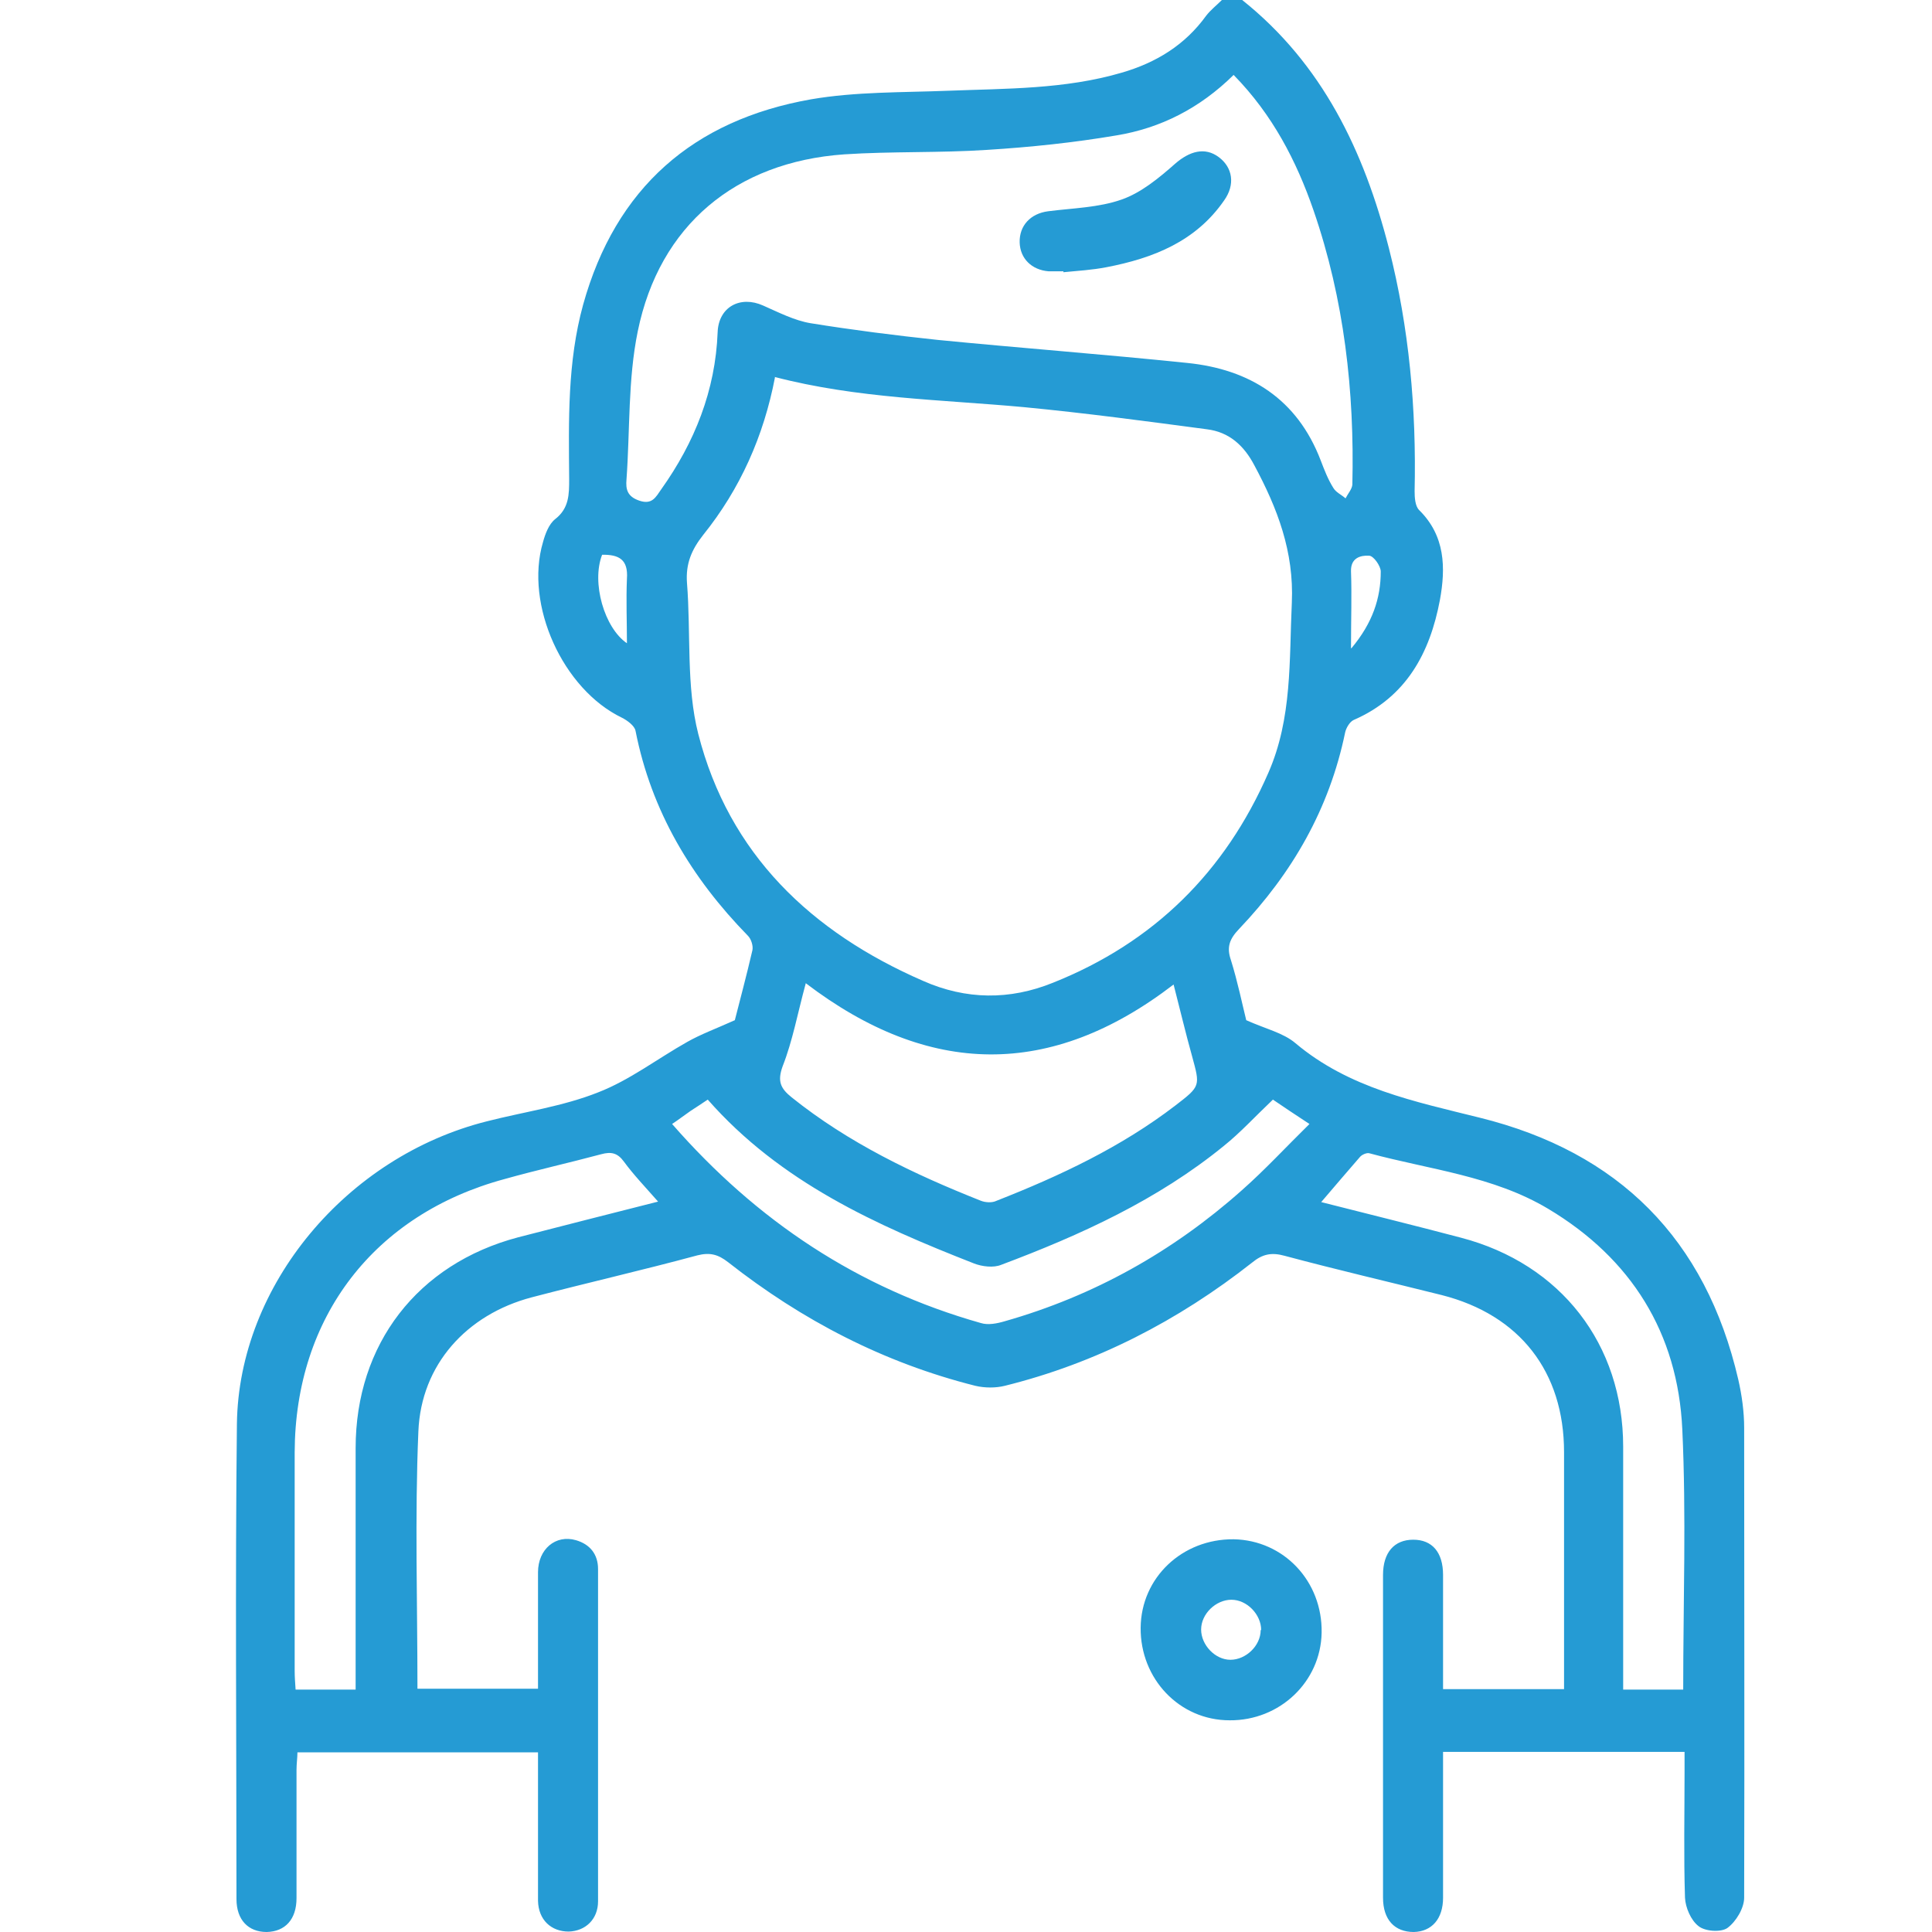 <svg width="40" height="40" viewBox="0 0 40 40" fill="none" xmlns="http://www.w3.org/2000/svg">
<path d="M25.718 0C27.382 1.327 28.242 3.131 28.756 5.14C29.176 6.785 29.326 8.467 29.288 10.168C29.288 10.299 29.298 10.477 29.382 10.561C29.924 11.094 29.933 11.757 29.812 12.421C29.606 13.514 29.12 14.43 28.027 14.906C27.943 14.944 27.868 15.075 27.849 15.168C27.522 16.748 26.756 18.075 25.653 19.234C25.457 19.439 25.391 19.608 25.485 19.878C25.625 20.327 25.718 20.785 25.802 21.122C26.195 21.299 26.569 21.383 26.821 21.598C27.933 22.533 29.288 22.804 30.634 23.14C33.513 23.851 35.316 25.654 35.989 28.561C36.064 28.888 36.111 29.234 36.111 29.561C36.111 32.804 36.12 36.047 36.111 39.29C36.111 39.505 35.943 39.785 35.765 39.916C35.634 40.009 35.307 39.991 35.167 39.879C35.008 39.757 34.896 39.495 34.886 39.29C34.858 38.421 34.877 37.542 34.877 36.673C34.877 36.542 34.877 36.421 34.877 36.271H29.877C29.877 36.392 29.877 36.514 29.877 36.636C29.877 37.523 29.877 38.402 29.877 39.29C29.877 39.729 29.643 39.991 29.27 40C28.877 40 28.634 39.748 28.634 39.29C28.634 37.065 28.634 34.841 28.634 32.608C28.634 32.14 28.868 31.878 29.26 31.878C29.653 31.878 29.877 32.14 29.877 32.608C29.877 33.383 29.877 34.168 29.877 34.972H32.382C32.382 34.804 32.382 34.636 32.382 34.477C32.382 33.009 32.382 31.533 32.382 30.065C32.382 28.402 31.466 27.224 29.849 26.813C28.765 26.542 27.681 26.29 26.597 26C26.326 25.925 26.139 25.963 25.924 26.14C24.391 27.346 22.69 28.224 20.802 28.692C20.616 28.738 20.391 28.738 20.195 28.692C18.298 28.215 16.606 27.336 15.073 26.131C14.868 25.972 14.7 25.925 14.438 25.991C13.298 26.299 12.148 26.561 11.008 26.86C9.662 27.215 8.718 28.252 8.662 29.636C8.587 31.402 8.643 33.168 8.643 34.963H11.139C11.139 34.15 11.139 33.355 11.139 32.551C11.139 32.075 11.503 31.766 11.924 31.888C12.214 31.972 12.382 32.178 12.382 32.486C12.382 34.776 12.382 37.065 12.382 39.364C12.382 39.738 12.12 39.981 11.774 39.991C11.41 39.991 11.148 39.748 11.139 39.355C11.139 38.336 11.139 37.327 11.139 36.28H6.158C6.158 36.392 6.139 36.514 6.139 36.645C6.139 37.533 6.139 38.411 6.139 39.299C6.139 39.738 5.905 39.991 5.522 40C5.139 40 4.896 39.748 4.896 39.318C4.896 36.037 4.868 32.757 4.905 29.477C4.943 26.608 7.176 23.944 10.083 23.215C10.849 23.019 11.653 22.907 12.382 22.617C13.036 22.364 13.616 21.916 14.232 21.57C14.513 21.411 14.821 21.299 15.214 21.122C15.316 20.72 15.457 20.196 15.578 19.673C15.597 19.579 15.55 19.439 15.485 19.374C14.316 18.178 13.485 16.794 13.158 15.131C13.139 15.028 12.989 14.916 12.877 14.86C11.653 14.271 10.858 12.523 11.242 11.224C11.288 11.056 11.363 10.851 11.494 10.748C11.784 10.523 11.784 10.234 11.784 9.916C11.774 8.71 11.746 7.495 12.073 6.308C12.746 3.888 14.354 2.486 16.793 2.056C17.718 1.897 18.681 1.916 19.625 1.879C20.83 1.832 22.045 1.85 23.223 1.505C23.933 1.299 24.531 0.935 24.971 0.327C25.064 0.206 25.186 0.112 25.298 0C25.457 0 25.606 0 25.765 0H25.718ZM16.045 7.813C15.812 9.028 15.326 10.121 14.559 11.075C14.316 11.383 14.195 11.673 14.223 12.065C14.307 13.112 14.204 14.206 14.457 15.196C15.092 17.682 16.793 19.299 19.111 20.308C19.999 20.701 20.905 20.71 21.802 20.346C23.887 19.514 25.363 18.056 26.26 16C26.756 14.869 26.69 13.673 26.746 12.477C26.793 11.421 26.447 10.523 25.971 9.636C25.756 9.224 25.447 8.944 24.989 8.888C23.728 8.72 22.466 8.551 21.204 8.43C19.485 8.271 17.756 8.252 16.036 7.804L16.045 7.813ZM25.541 1.551C24.84 2.243 24.027 2.654 23.111 2.804C22.232 2.953 21.335 3.047 20.438 3.103C19.457 3.168 18.457 3.131 17.475 3.196C15.232 3.355 13.653 4.664 13.204 6.86C12.999 7.86 13.045 8.897 12.971 9.925C12.952 10.131 12.989 10.28 13.232 10.364C13.503 10.458 13.578 10.29 13.69 10.131C14.382 9.159 14.812 8.084 14.858 6.878C14.877 6.355 15.326 6.112 15.802 6.327C16.12 6.467 16.447 6.636 16.784 6.692C17.653 6.832 18.531 6.944 19.41 7.037C21.13 7.206 22.858 7.336 24.578 7.514C25.877 7.645 26.858 8.262 27.344 9.533C27.419 9.729 27.494 9.925 27.606 10.103C27.662 10.196 27.774 10.243 27.858 10.318C27.905 10.224 27.989 10.131 27.999 10.037C28.045 8.103 27.83 6.196 27.195 4.355C26.84 3.327 26.344 2.374 25.55 1.561L25.541 1.551ZM16.681 20.364C16.513 20.981 16.41 21.551 16.204 22.075C16.092 22.383 16.157 22.533 16.391 22.72C17.569 23.664 18.915 24.308 20.307 24.86C20.401 24.897 20.541 24.907 20.634 24.86C21.943 24.346 23.214 23.748 24.335 22.888C24.858 22.486 24.849 22.486 24.681 21.869C24.55 21.402 24.438 20.925 24.298 20.383C21.756 22.336 19.232 22.299 16.681 20.355V20.364ZM7.363 34.981C7.363 33.28 7.363 31.636 7.363 29.981C7.363 27.832 8.644 26.168 10.728 25.617C11.671 25.374 12.625 25.131 13.625 24.878C13.363 24.579 13.12 24.327 12.915 24.047C12.784 23.869 12.653 23.841 12.447 23.897C11.784 24.075 11.111 24.224 10.447 24.411C7.746 25.14 6.111 27.271 6.101 30.065C6.101 31.579 6.101 33.084 6.101 34.598C6.101 34.72 6.111 34.85 6.12 34.981H7.363ZM34.849 34.981C34.849 33.159 34.914 31.374 34.83 29.589C34.737 27.598 33.774 26.056 32.055 25.028C30.915 24.346 29.597 24.215 28.354 23.878C28.298 23.86 28.195 23.907 28.157 23.953C27.896 24.252 27.634 24.561 27.354 24.888C28.344 25.14 29.298 25.374 30.251 25.626C32.316 26.168 33.606 27.832 33.606 29.953C33.606 31.486 33.606 33.028 33.606 34.561C33.606 34.701 33.606 34.841 33.606 34.981H34.849ZM26.335 22.785C25.98 23.122 25.681 23.449 25.344 23.72C23.971 24.841 22.372 25.57 20.728 26.187C20.569 26.252 20.335 26.224 20.167 26.159C18.139 25.364 16.157 24.477 14.653 22.766C14.531 22.851 14.41 22.925 14.298 23C14.176 23.084 14.055 23.178 13.915 23.271C15.671 25.28 17.765 26.673 20.307 27.392C20.457 27.439 20.643 27.402 20.802 27.355C22.643 26.832 24.279 25.916 25.709 24.645C26.186 24.224 26.625 23.748 27.111 23.271C26.812 23.075 26.587 22.925 26.354 22.766L26.335 22.785ZM12.466 11.486C12.242 12.065 12.513 13 12.98 13.318C12.98 12.869 12.961 12.421 12.98 11.981C13.008 11.589 12.821 11.477 12.457 11.486H12.466ZM27.98 13.421C28.419 12.897 28.587 12.383 28.587 11.832C28.587 11.72 28.438 11.505 28.344 11.505C28.167 11.495 27.961 11.551 27.971 11.832C27.989 12.318 27.971 12.813 27.971 13.421H27.98Z" fill="#259BD4"/>
<path d="M25.541 31.869C26.578 31.888 27.382 32.738 27.363 33.804C27.344 34.822 26.494 35.626 25.457 35.617C24.419 35.617 23.606 34.757 23.616 33.701C23.625 32.664 24.475 31.86 25.541 31.869ZM26.111 33.748C26.111 33.43 25.821 33.121 25.494 33.121C25.176 33.121 24.868 33.411 24.868 33.738C24.868 34.056 25.157 34.364 25.475 34.364C25.793 34.364 26.101 34.075 26.101 33.748H26.111Z" fill="#259BD4"/>
<path d="M22.017 5.617C21.915 5.617 21.812 5.617 21.709 5.617C21.363 5.589 21.12 5.355 21.111 5.019C21.102 4.673 21.335 4.421 21.7 4.374C22.214 4.308 22.746 4.299 23.223 4.131C23.625 3.991 23.999 3.682 24.326 3.393C24.625 3.131 24.943 3.037 25.232 3.252C25.522 3.467 25.578 3.822 25.344 4.15C24.756 5 23.877 5.346 22.905 5.533C22.616 5.589 22.316 5.607 22.017 5.636C22.017 5.636 22.017 5.626 22.017 5.617Z" fill="#259BD4"/>
</svg>
